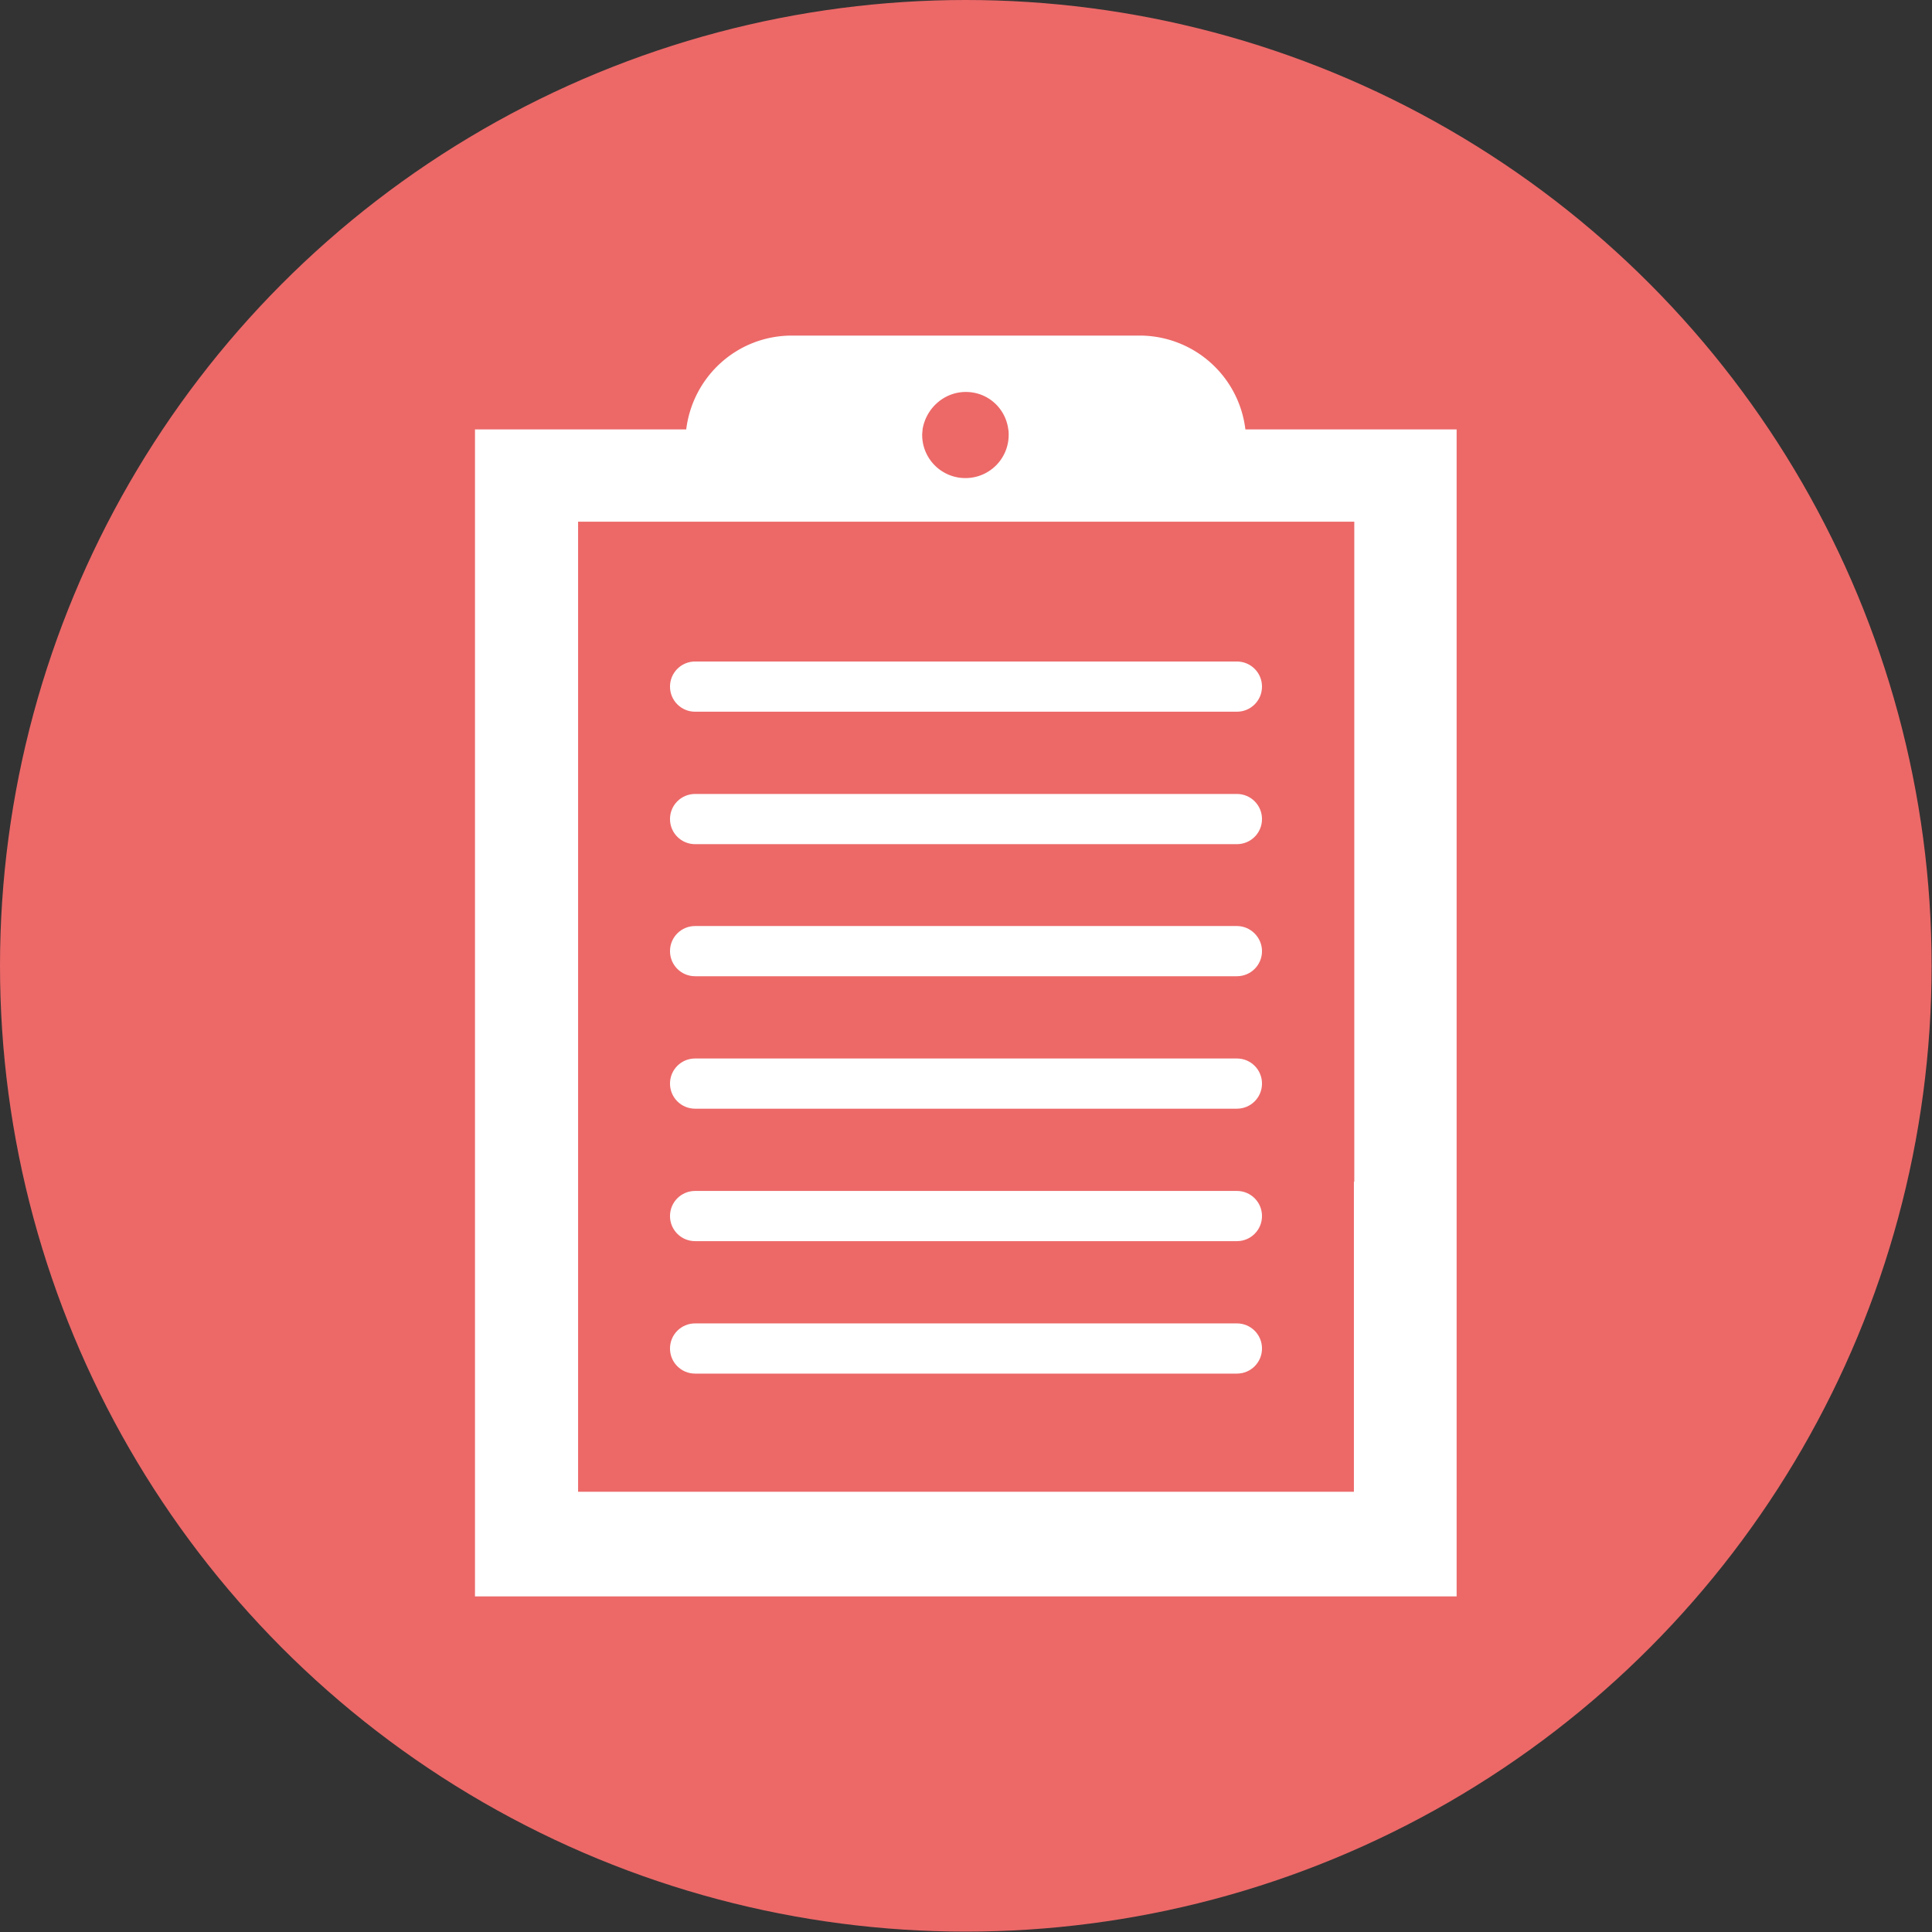 <svg xmlns="http://www.w3.org/2000/svg" id="圖層_1" viewBox="0 0 50.03 50.03">
    <rect x="0" y="0" width="50.03" height="50.03" fill="#333333" stroke="none"/>
    <style>
        .st0{fill:#ec6968}.st1{fill:#fff}
    </style>
    <circle cx="25.01" cy="25.01" r="25.01" class="st0"/>
    <path d="M32.25 11.12a2.759 2.759 0 0 0-2.74-2.43h-9c-1.42 0-2.57 1.06-2.74 2.43H12.3v30.22h25.42V11.12h-5.47zm-7.24-.97c.57 0 1.03.42 1.1.97.01.05.01.09.01.14 0 .62-.5 1.12-1.12 1.12s-1.12-.5-1.12-1.12c0-.05.01-.1.01-.14.09-.55.56-.97 1.12-.97zM35.06 30.6v8.03H14.97V13.51h20.1V30.6z" class="st1"/>
    <path d="M18 17.13c-.36 0-.65.29-.65.65 0 .36.29.65.65.65h14.03c.36 0 .65-.29.65-.65 0-.36-.29-.65-.65-.65H18zM32.03 20.56H18c-.36 0-.65.29-.65.65 0 .36.29.65.65.65h14.03c.36 0 .65-.29.65-.65 0-.36-.29-.65-.65-.65zM32.03 23.98H18c-.36 0-.65.29-.65.65 0 .36.29.65.65.65h14.03c.36 0 .65-.29.65-.65 0-.35-.29-.65-.65-.65zM32.03 27.41H18c-.36 0-.65.29-.65.65 0 .36.29.65.65.65h14.03c.36 0 .65-.29.65-.65 0-.36-.29-.65-.65-.65zM32.03 30.84H18c-.36 0-.65.29-.65.65 0 .36.29.65.65.65h14.03c.36 0 .65-.29.65-.65 0-.36-.29-.65-.65-.65zM32.03 34.27H18c-.36 0-.65.29-.65.65 0 .36.29.65.65.65h14.03c.36 0 .65-.29.65-.65 0-.36-.29-.65-.65-.65z" class="st1"/>
</svg>
